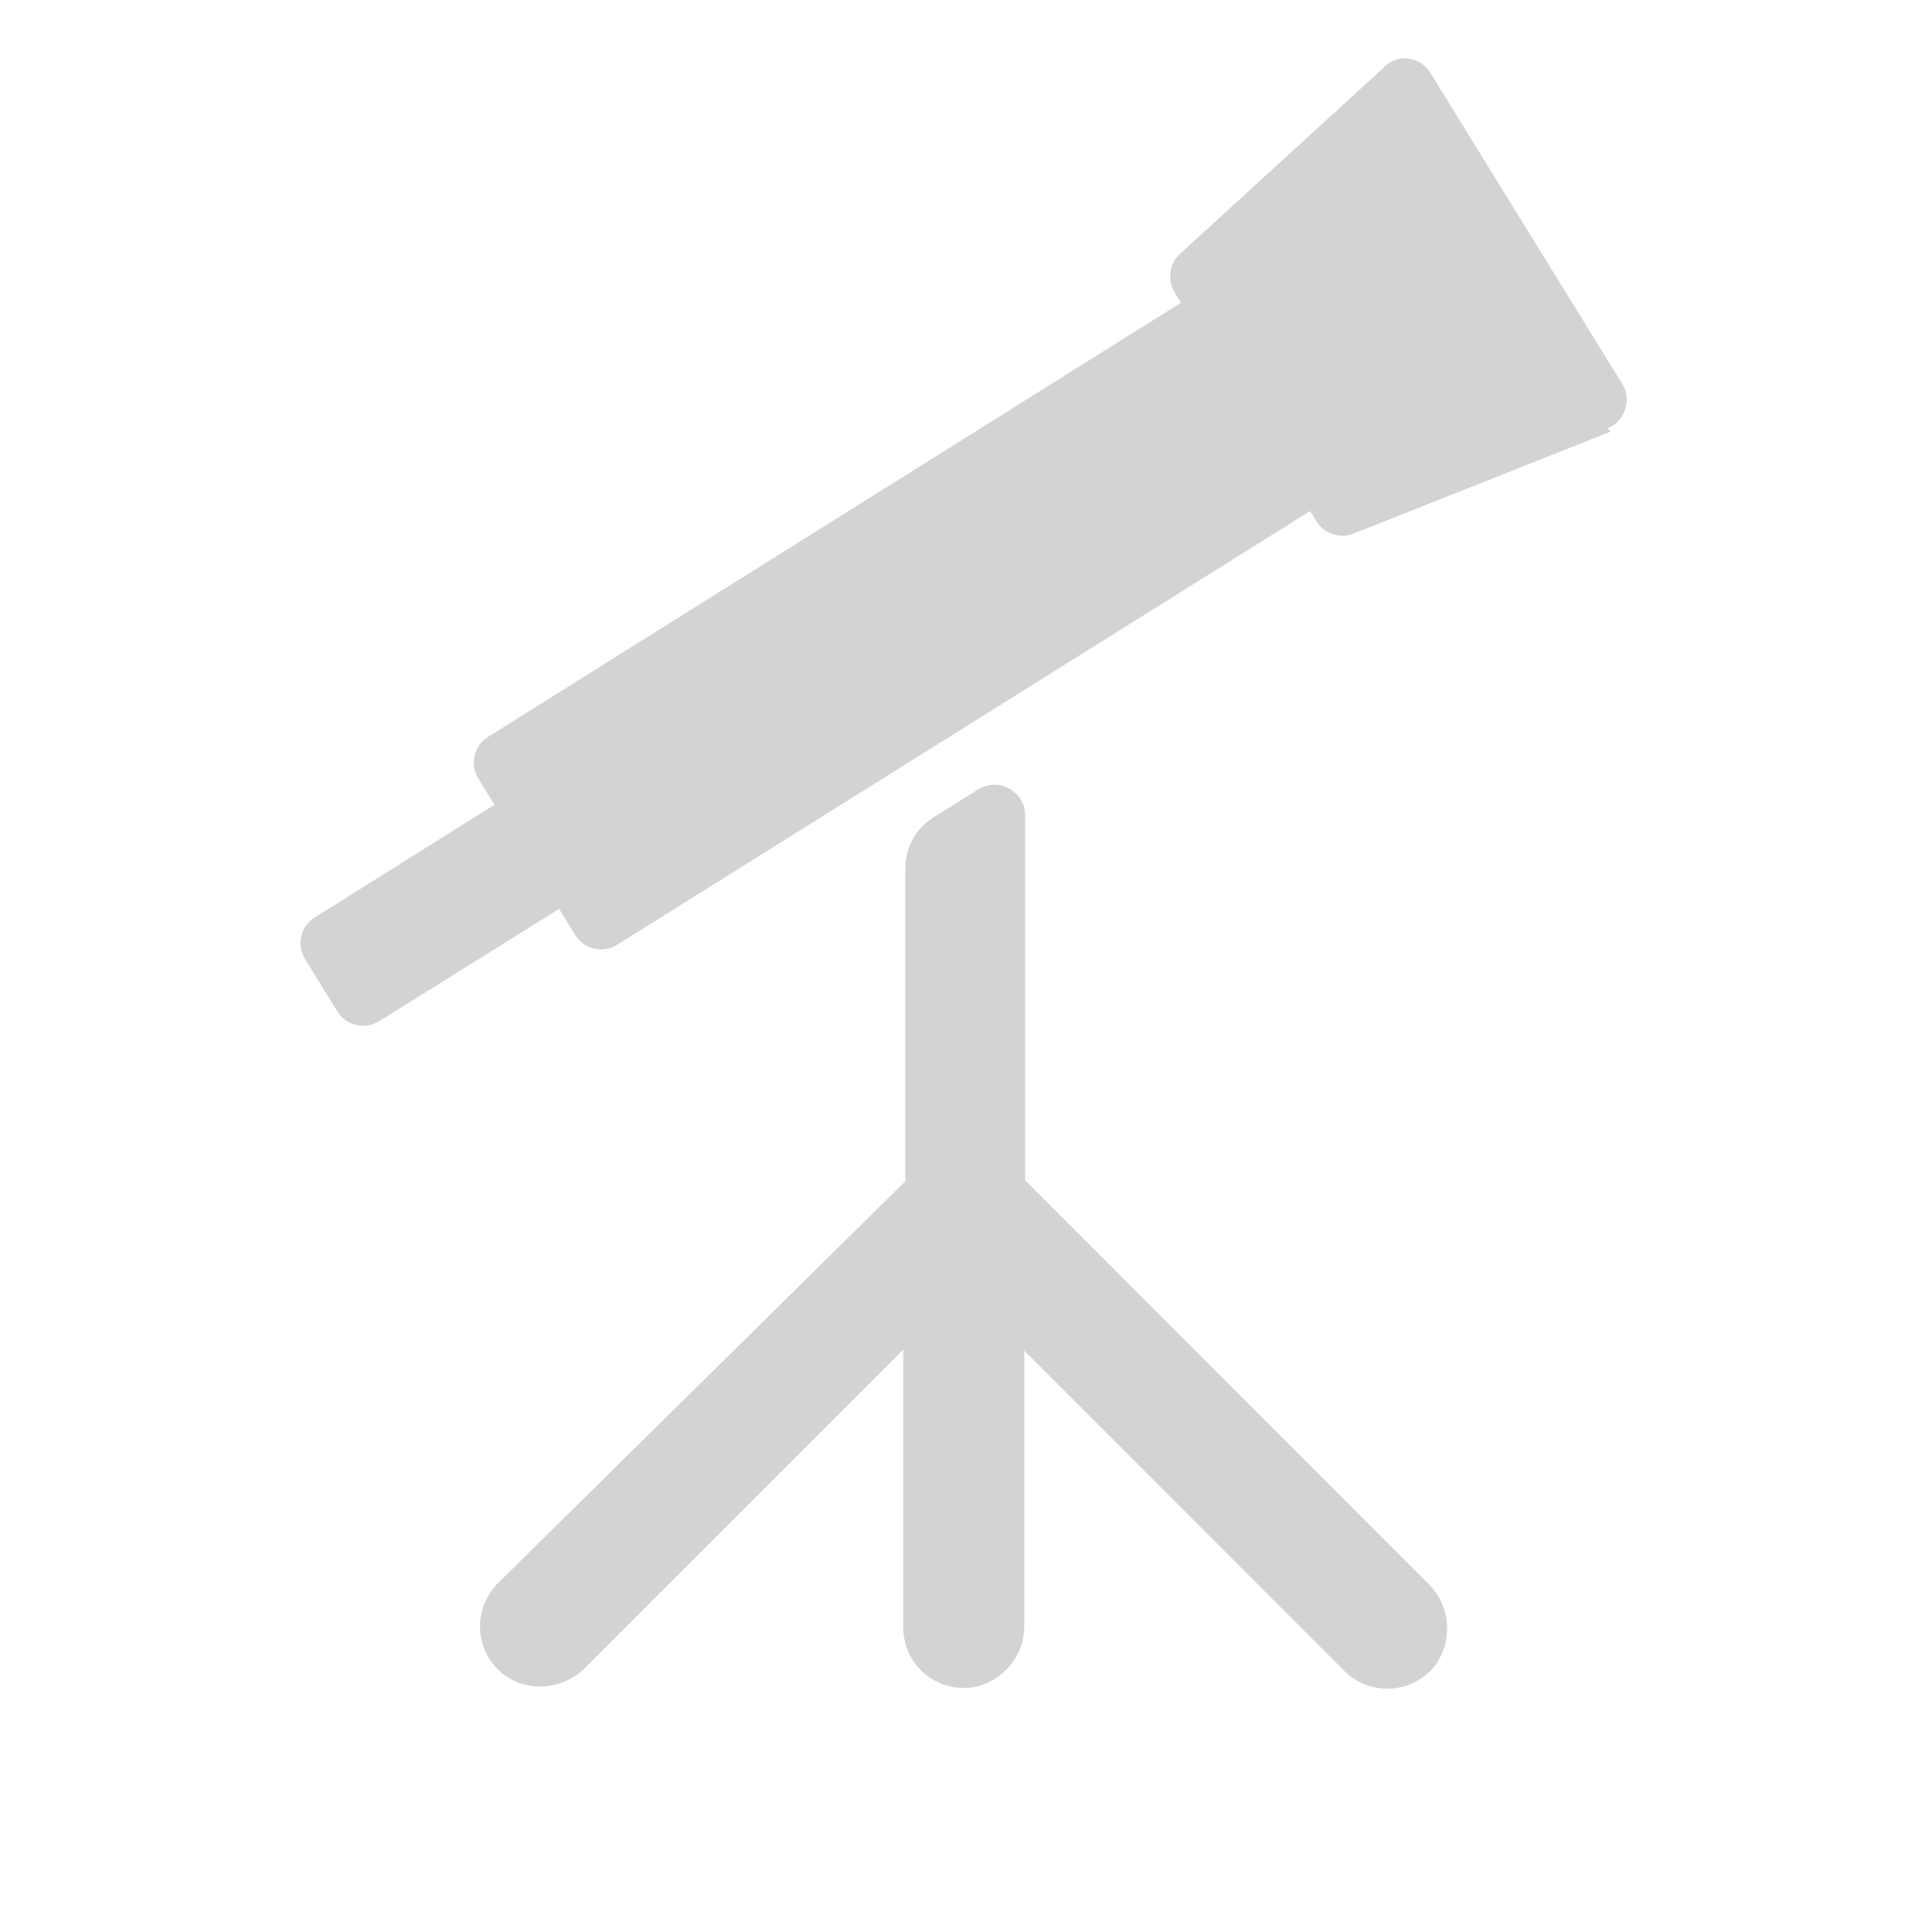 <svg xmlns="http://www.w3.org/2000/svg" viewBox="0 0 64 64">
  <path fill-rule="evenodd" d="M53.35 14.3l-8.52 3.38v0c-.46.17-.97 0-1.22-.41l-.21-.34L20.44 31.3v-.001c-.47.29-1.09.15-1.38-.32 -.01-.01-.01-.01-.01-.01l-.53-.86 -5.96 3.72h0c-.47.29-1.09.15-1.38-.32 -.01-.01-.01-.01-.01-.01l-1.06-1.72v0c-.3-.48-.15-1.1.32-1.39l5.95-3.73 -.53-.86h0c-.3-.48-.15-1.1.32-1.39l22.95-14.38 -.2-.33v0c-.26-.42-.19-.96.17-1.29l6.78-6.2V2.2c.4-.38 1.03-.35 1.4.06 .04.04.08.09.11.15l6.36 10.31v0c.29.47.14 1.09-.33 1.39 -.05.03-.11.05-.16.07ZM29.99 39.13V28.76v0c0-.69.35-1.32.93-1.68l1.47-.92v0c.48-.31 1.12-.16 1.42.32 .1.16.15.34.15.54V39.1L47.3 52.45v0c.72.69.85 1.81.29 2.65v0c-.64.9-1.89 1.11-2.8.47 -.1-.07-.18-.14-.26-.22l-10.6-10.61v9.08 0c.02 1-.68 1.87-1.67 2.07v0c-1.09.18-2.13-.55-2.31-1.64 -.02-.12-.03-.23-.03-.34v-9.2L19.4 55.23v0c-.7.72-1.82.85-2.65.29v0c-.91-.65-1.12-1.9-.48-2.8 .06-.1.13-.18.21-.26Z" fill="#D3D3D3"/>
</svg>